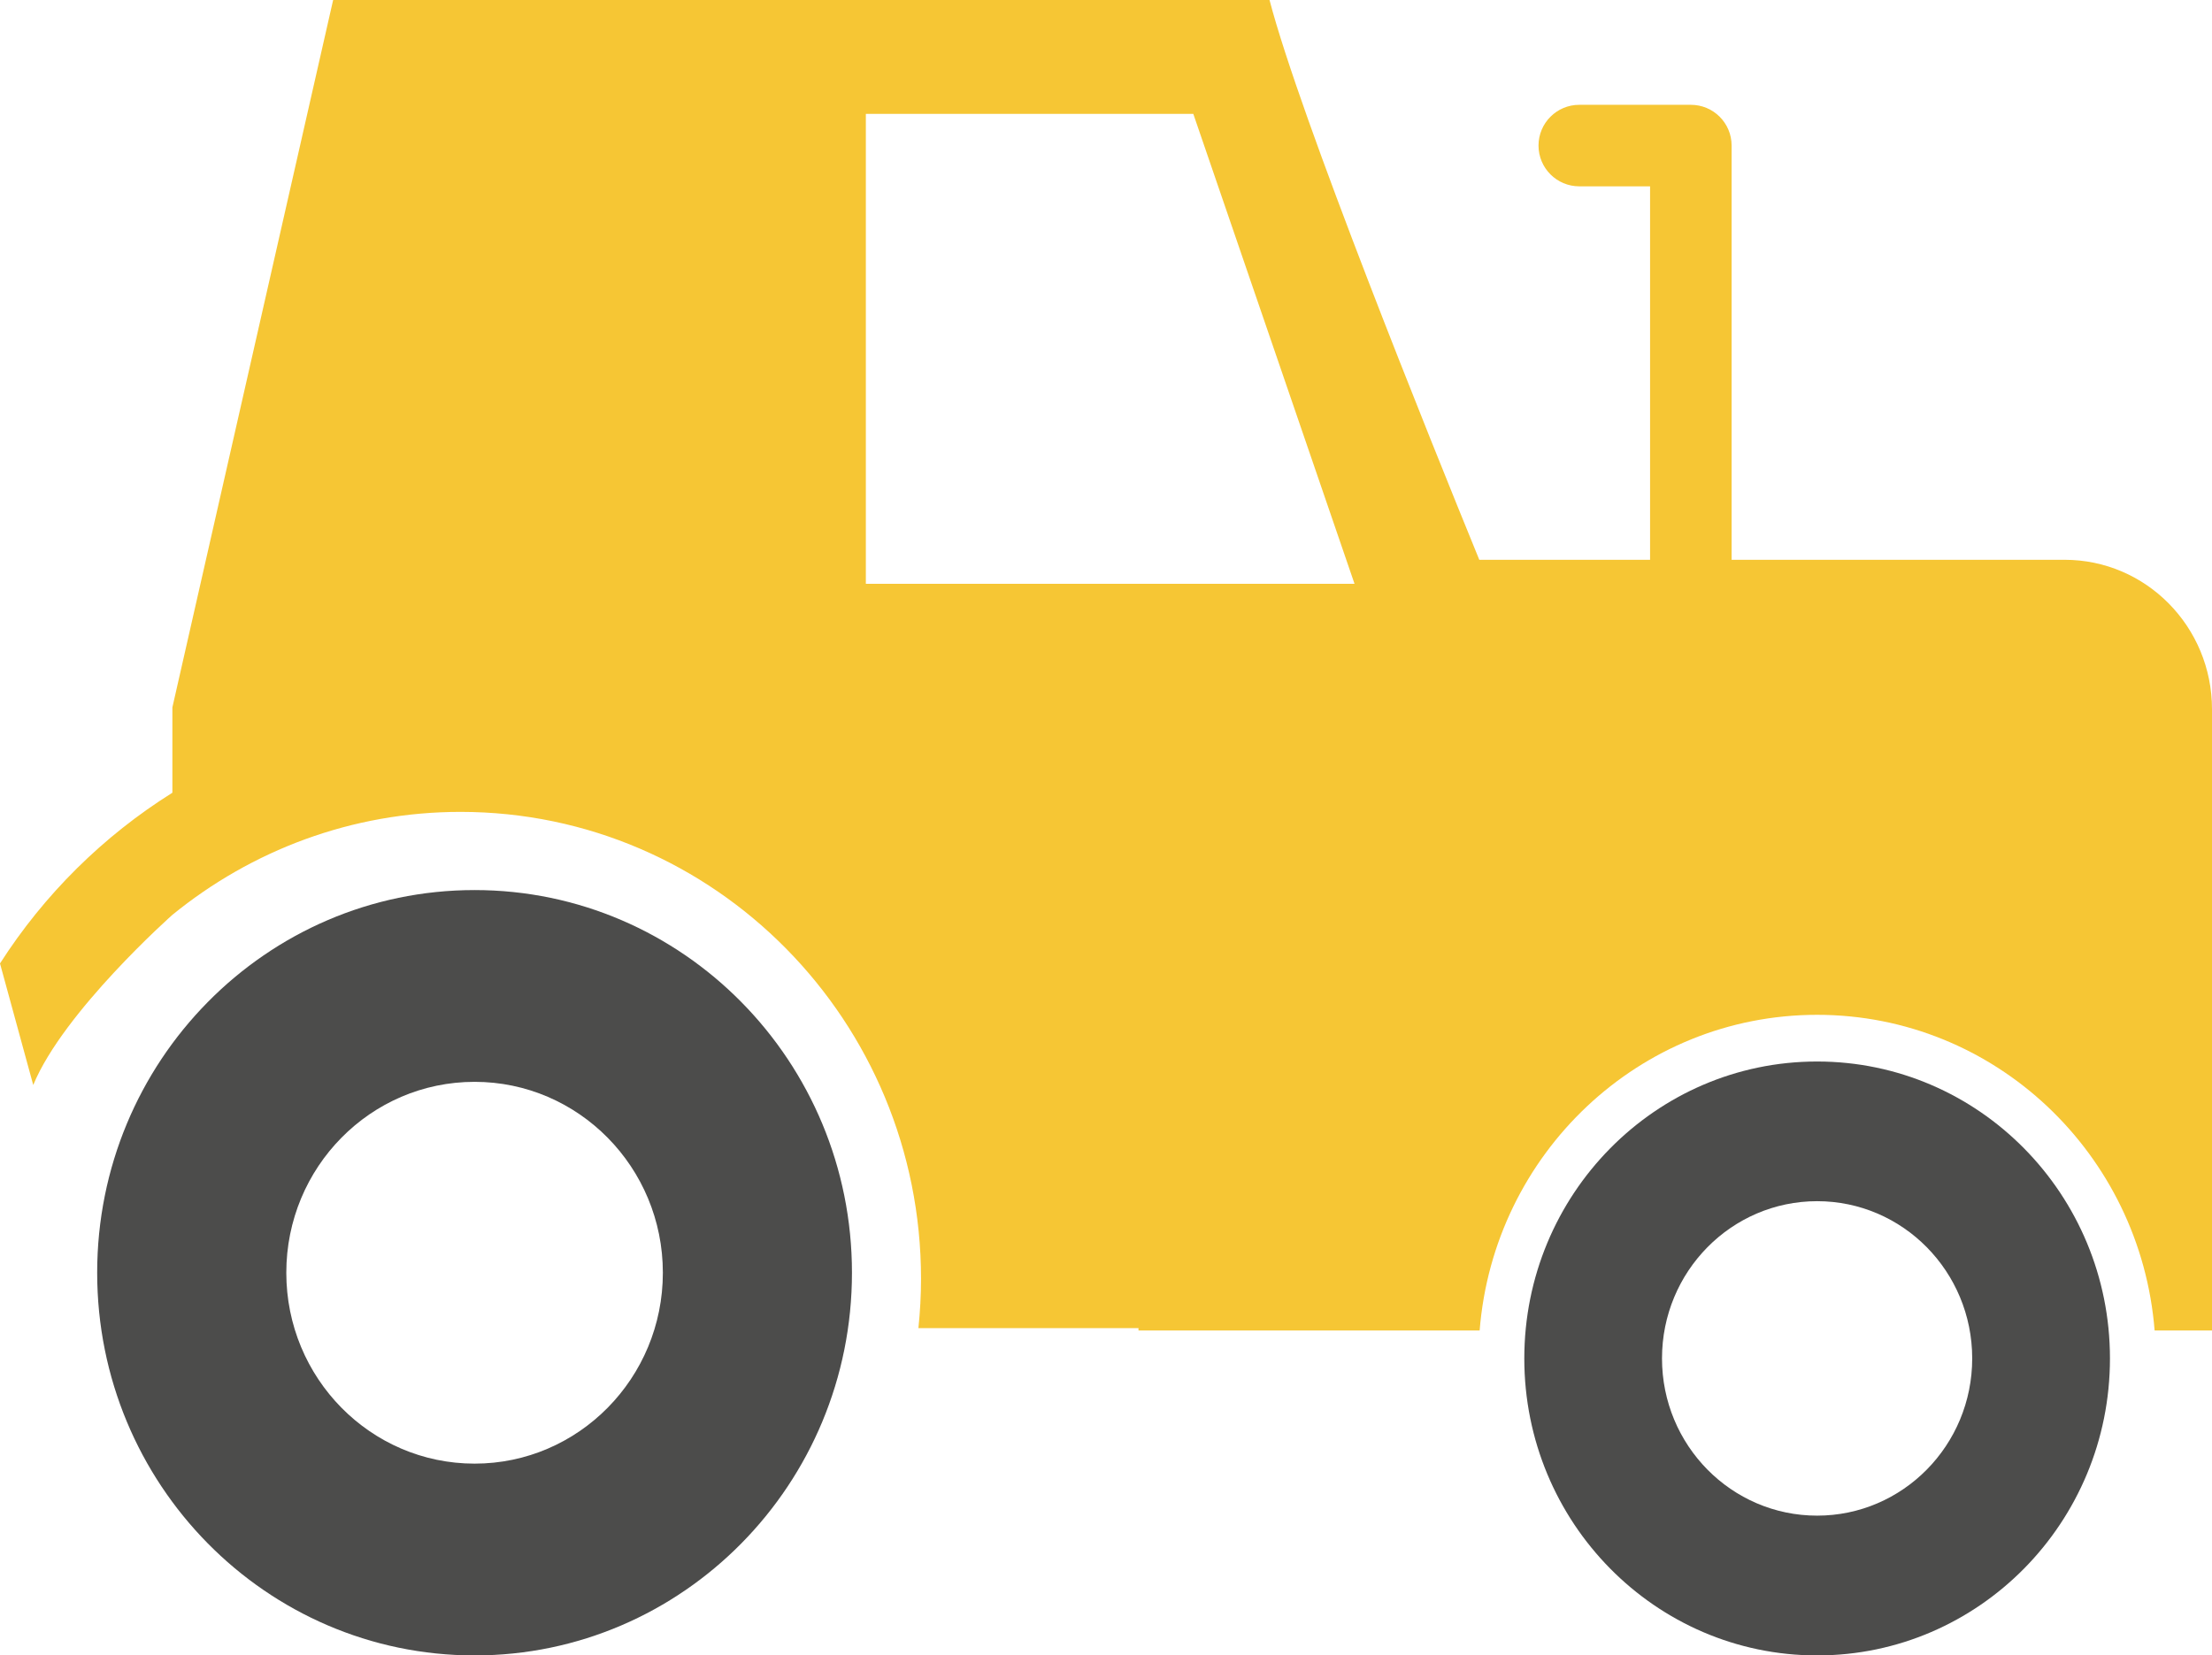 <svg version="1.1" id="图层_1" x="0px" y="0px" width="81.378px" height="60.918px" viewBox="0 0 81.378 60.918" enable-background="new 0 0 81.378 60.918" xml:space="preserve" xmlns="http://www.w3.org/2000/svg" xmlns:xlink="http://www.w3.org/1999/xlink" xmlns:xml="http://www.w3.org/XML/1998/namespace">
  <path fill="#F6C634" d="M75.955,20.6h-12.25V5.357c0-0.829-0.672-1.5-1.5-1.5h-4.104c-0.828,0-1.5,0.671-1.5,1.5
	c0,0.828,0.672,1.5,1.5,1.5h2.604V20.6h-6.283C52.609,16.162,47.826,4.307,46.705,0H12.256L6.342,26.031v3.141
	C3.798,30.766,1.626,32.914,0,35.455c0.407,1.492,0.814,2.982,1.223,4.473c1.113-2.707,5.119-6.262,5.119-6.262
	c2.903-2.365,6.586-3.789,10.6-3.789c9.356,0,16.942,7.693,16.942,17.184c0,0.611-0.035,1.217-0.096,1.813h8.096v0.088h12.551
	c0.516-6.5,5.871-11.617,12.416-11.617c6.543,0,11.9,5.117,12.416,11.617h2.111V26.1C81.378,23.063,78.951,20.6,75.955,20.6z
	 M31.854,21.484V4.191h12.047l5.931,17.293H31.854z" class="color c1"/>
  <path fill="#4C4C4B" d="M17.46,32.754c-7.669,0-13.885,6.303-13.885,14.082c0,7.777,6.216,14.083,13.885,14.083
	c7.666,0,13.883-6.305,13.883-14.083C31.343,39.057,25.126,32.754,17.46,32.754z M17.46,53.861c-3.827,0-6.927-3.146-6.927-7.025
	c0-3.881,3.1-7.025,6.927-7.025c3.824,0,6.926,3.146,6.926,7.025C24.386,50.715,21.284,53.861,17.46,53.861z" class="color c2"/>
  <path fill="#4C4C4B" d="M66.851,39.063c-5.951,0-10.773,4.894-10.773,10.929c0,6.034,4.822,10.927,10.773,10.927
	c5.949,0,10.773-4.893,10.773-10.928S72.8,39.063,66.851,39.063z M66.851,55.775c-3.152,0-5.707-2.59-5.707-5.785
	c0-3.197,2.555-5.787,5.707-5.787c3.15,0,5.705,2.59,5.705,5.787C72.556,53.186,70.001,55.775,66.851,55.775z" class="color c2"/>
</svg>